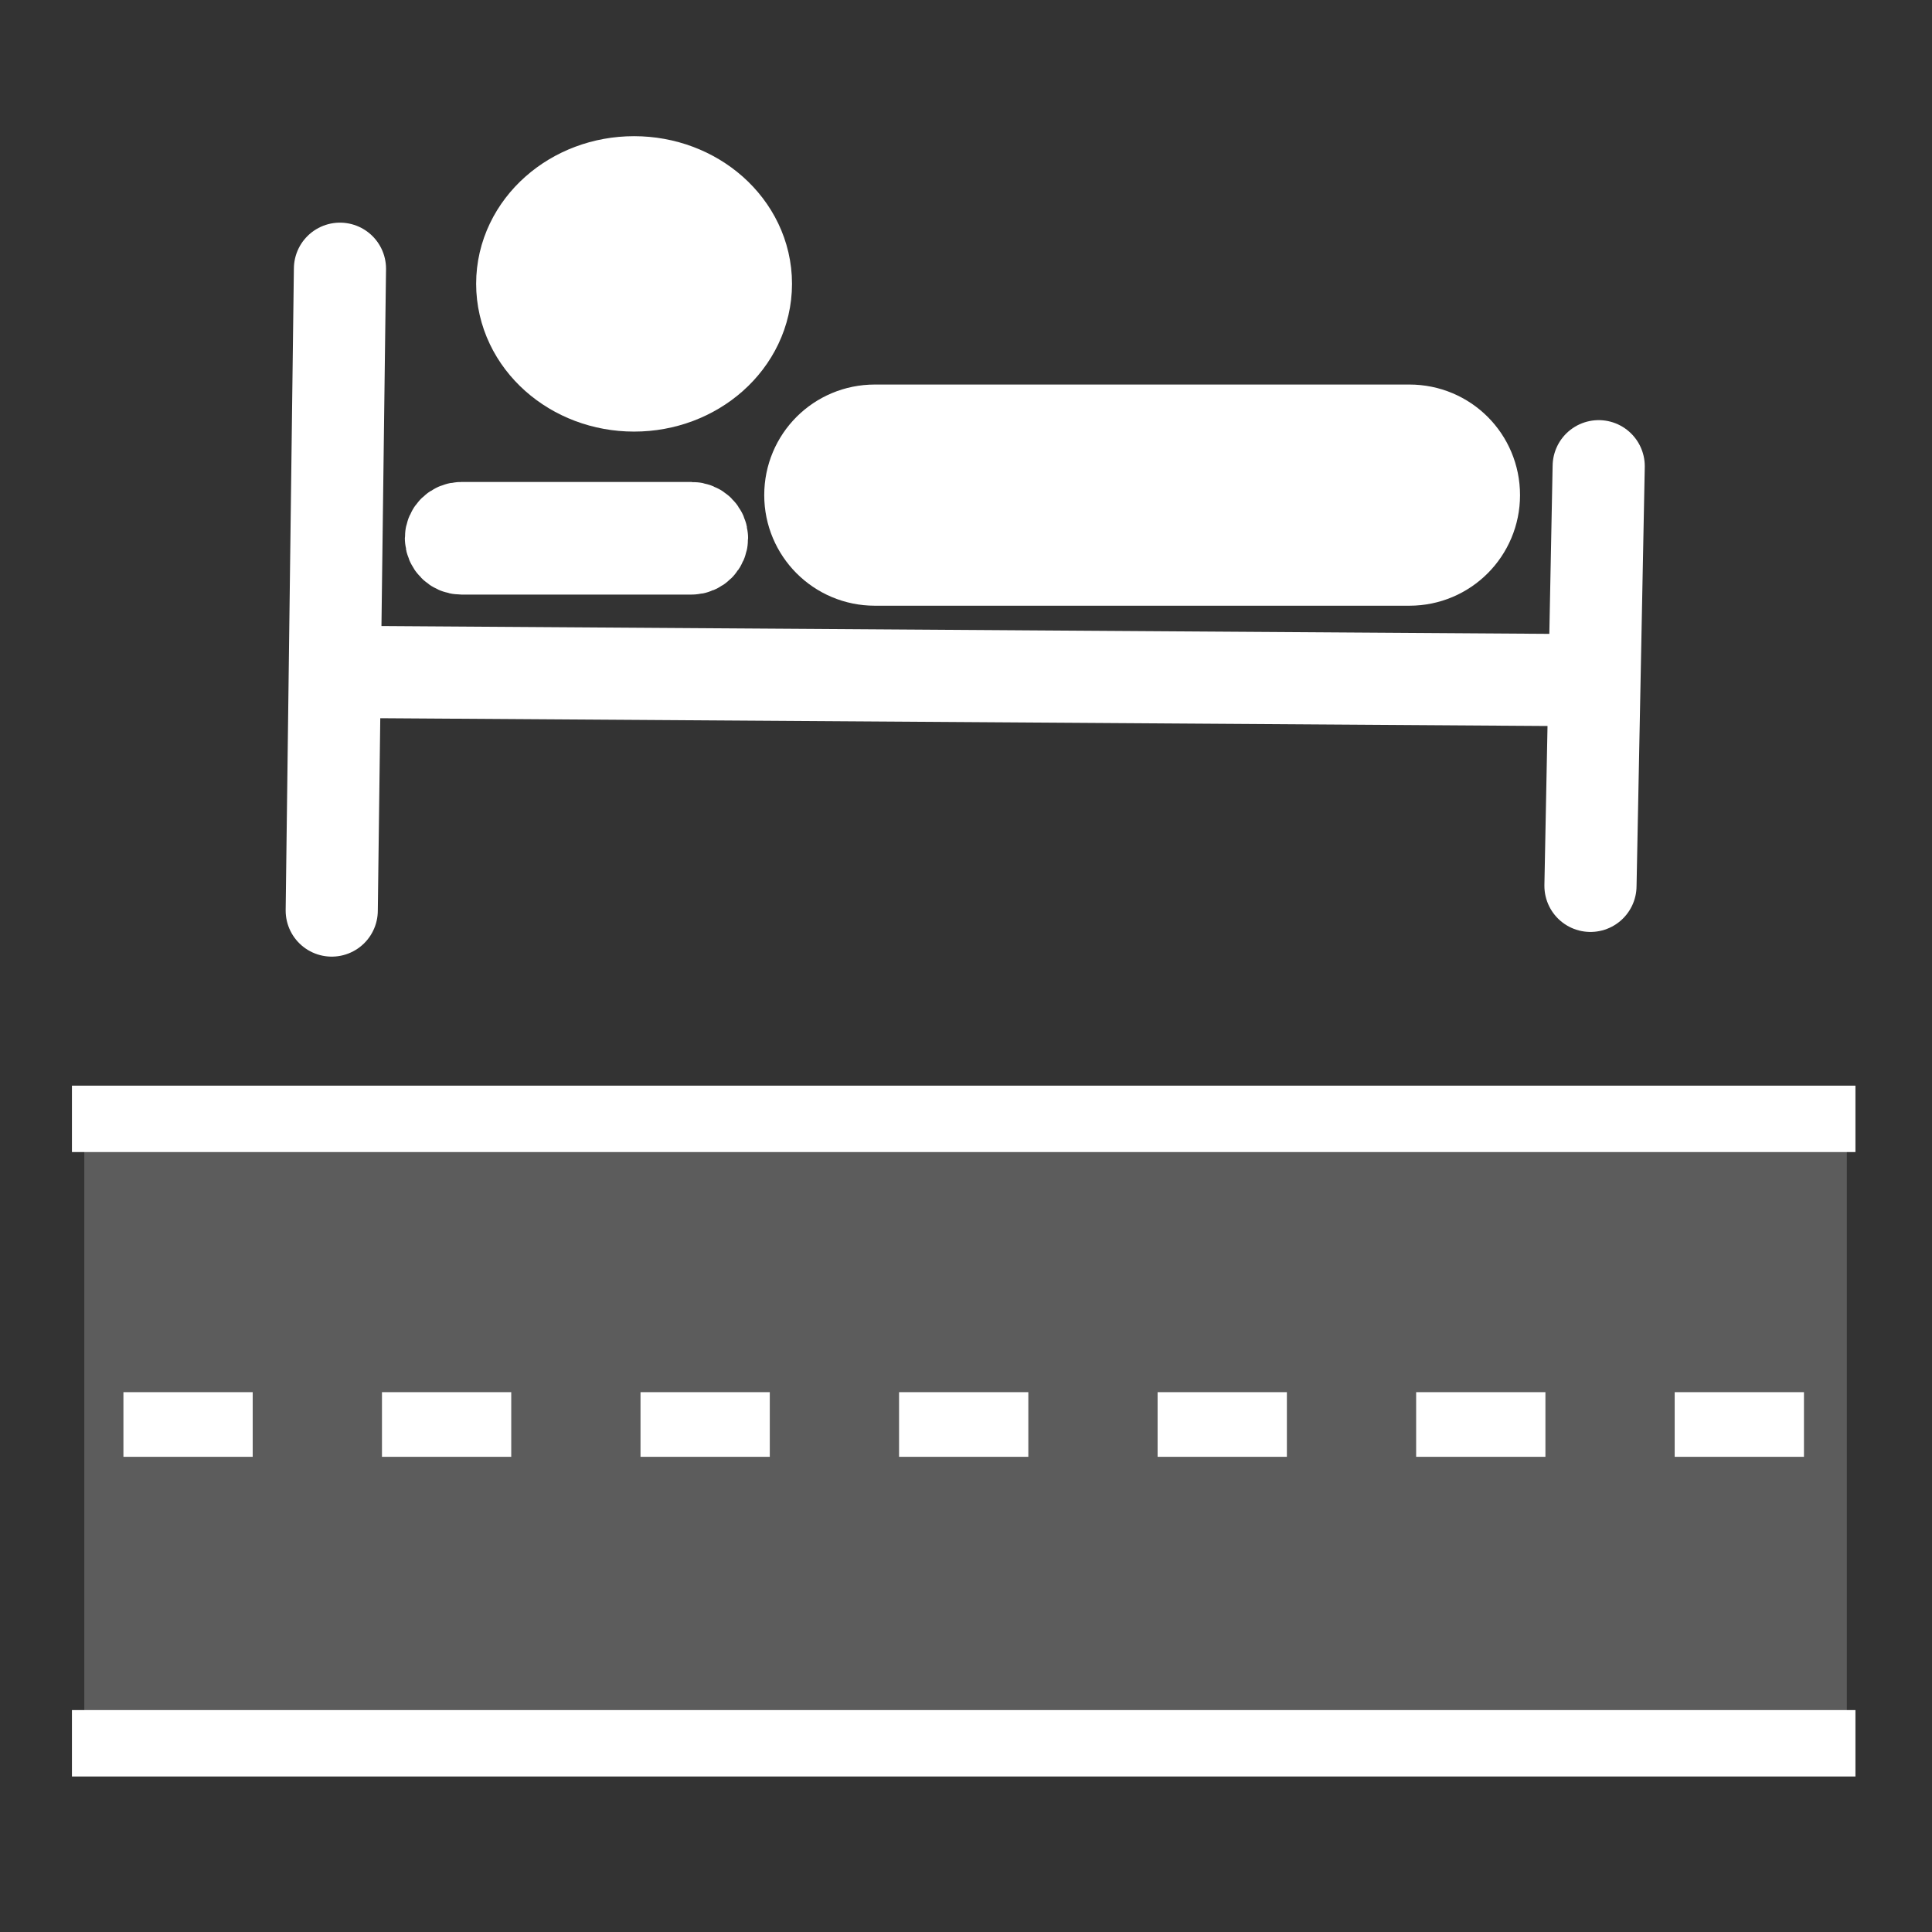 <?xml version="1.0" encoding="UTF-8"?>
<svg xmlns="http://www.w3.org/2000/svg" xmlns:xlink="http://www.w3.org/1999/xlink" width="32" height="32" viewBox="0 0 32 32">
<rect x="0" y="0" width="32" height="32" fill="#333333" stroke="none"/>
<defs>
<filter id="filter-remove-color" x="0%" y="0%" width="100%" height="100%">
<feColorMatrix color-interpolation-filters="sRGB" values="0 0 0 0 1 0 0 0 0 1 0 0 0 0 1 0 0 0 1 0" />
</filter>
<mask id="mask-0">
<g filter="url(#filter-remove-color)">
<rect x="-3.2" y="-3.2" width="38.4" height="38.4" fill="rgb(0%, 0%, 0%)" fill-opacity="0.2"/>
</g>
</mask>
<clipPath id="clip-0">
<rect x="0" y="0" width="32" height="32"/>
</clipPath>
<g id="source-15" clip-path="url(#clip-0)">
<path fill-rule="nonzero" fill="rgb(100%, 100%, 100%)" fill-opacity="1" stroke-width="10.973" stroke-linecap="round" stroke-linejoin="round" stroke="rgb(100%, 100%, 100%)" stroke-opacity="1" stroke-miterlimit="4" d="M 550.688 340.693 L 30.869 340.693 L 30.869 525.271 L 550.688 525.271 Z M 550.688 340.693 " transform="matrix(0.055, 0, 0, 0.055, 0, 0)"/>
</g>
</defs>
<path fill-rule="evenodd" fill="rgb(100%, 100%, 100%)" fill-opacity="1" d="M 5.648 4.465 L 5.512 15.129 Z M 5.648 4.465 "/>
<path fill="none" stroke-width="27.75" stroke-linecap="round" stroke-linejoin="miter" stroke="rgb(100%, 100%, 100%)" stroke-opacity="1" stroke-miterlimit="4" d="M 102.378 80.925 L 99.9 274.211 " transform="matrix(0.055, 0, 0, 0.055, 0, 0)"/>
<path fill-rule="evenodd" fill="rgb(100%, 100%, 100%)" fill-opacity="1" d="M 5.785 11.164 L 26.289 11.301 Z M 5.785 11.164 "/>
<path fill="none" stroke-width="27.75" stroke-linecap="butt" stroke-linejoin="miter" stroke="rgb(100%, 100%, 100%)" stroke-opacity="1" stroke-miterlimit="4" d="M 104.856 202.349 L 476.489 204.827 " transform="matrix(0.055, 0, 0, 0.055, 0, 0)"/>
<path fill-rule="evenodd" fill="rgb(100%, 100%, 100%)" fill-opacity="1" d="M 26.426 14.719 L 26.562 7.746 Z M 26.426 14.719 "/>
<path fill="none" stroke-width="27.75" stroke-linecap="round" stroke-linejoin="miter" stroke="rgb(100%, 100%, 100%)" stroke-opacity="1" stroke-miterlimit="4" d="M 478.967 266.777 L 481.445 140.398 " transform="matrix(0.055, 0, 0, 0.055, 0, 0)"/>
<path fill-rule="nonzero" fill="rgb(100%, 100%, 100%)" fill-opacity="1" stroke-width="31.913" stroke-linecap="butt" stroke-linejoin="miter" stroke="rgb(100%, 100%, 100%)" stroke-opacity="1" stroke-miterlimit="4" d="M 424.451 131.76 L 263.45 131.76 C 253.821 131.76 246.104 139.478 246.104 149.106 C 246.104 158.665 253.821 166.453 263.45 166.453 L 424.451 166.453 C 434.08 166.453 441.797 158.665 441.797 149.106 C 441.797 139.478 434.08 131.76 424.451 131.76 Z M 424.451 131.76 " transform="matrix(0.055, 0, 0, 0.055, 0, 0)"/>
<path fill-rule="nonzero" fill="rgb(100%, 100%, 100%)" fill-opacity="1" stroke-width="41.031" stroke-linecap="butt" stroke-linejoin="miter" stroke="rgb(100%, 100%, 100%)" stroke-opacity="1" stroke-miterlimit="4" d="M 217.996 85.457 C 217.996 98.696 205.889 109.458 190.95 109.458 C 176.011 109.458 163.904 98.696 163.904 85.457 C 163.904 72.288 176.011 61.526 190.95 61.526 C 205.889 61.526 217.996 72.288 217.996 85.457 Z M 217.996 85.457 " transform="matrix(0.055, 0, 0, 0.055, 0, 0)"/>
<path fill-rule="nonzero" fill="rgb(100%, 100%, 100%)" fill-opacity="1" stroke-width="27.75" stroke-linecap="butt" stroke-linejoin="miter" stroke="rgb(100%, 100%, 100%)" stroke-opacity="1" stroke-miterlimit="4" d="M 208.296 159.019 L 138.911 159.019 C 137.212 159.019 135.796 160.364 135.796 162.063 C 135.796 163.762 137.212 165.178 138.911 165.178 L 208.296 165.178 C 209.995 165.178 211.411 163.762 211.411 162.063 C 211.411 160.364 209.995 159.019 208.296 159.019 Z M 208.296 159.019 " transform="matrix(0.055, 0, 0, 0.055, 0, 0)"/>
<g mask="url(#mask-0)">
<use xlink:href="#source-15"/>
</g>
<path fill="none" stroke-width="20" stroke-linecap="butt" stroke-linejoin="miter" stroke="rgb(100%, 100%, 100%)" stroke-opacity="1" stroke-miterlimit="4" d="M 21.665 336.941 L 558.76 336.941 " transform="matrix(0.055, 0, 0, 0.055, 0, 0)"/>
<path fill="none" stroke-width="20" stroke-linecap="butt" stroke-linejoin="miter" stroke="rgb(100%, 100%, 100%)" stroke-opacity="1" stroke-miterlimit="4" d="M 21.665 524.988 L 558.76 524.988 " transform="matrix(0.055, 0, 0, 0.055, 0, 0)"/>
<path fill="none" stroke-width="19.467" stroke-linecap="butt" stroke-linejoin="miter" stroke="rgb(100%, 100%, 100%)" stroke-opacity="1" stroke-dasharray="38.93 38.93" stroke-miterlimit="4" d="M 37.17 428.982 L 546.016 428.982 " transform="matrix(0.055, 0, 0, 0.055, 0, 0)"/>
</svg>
